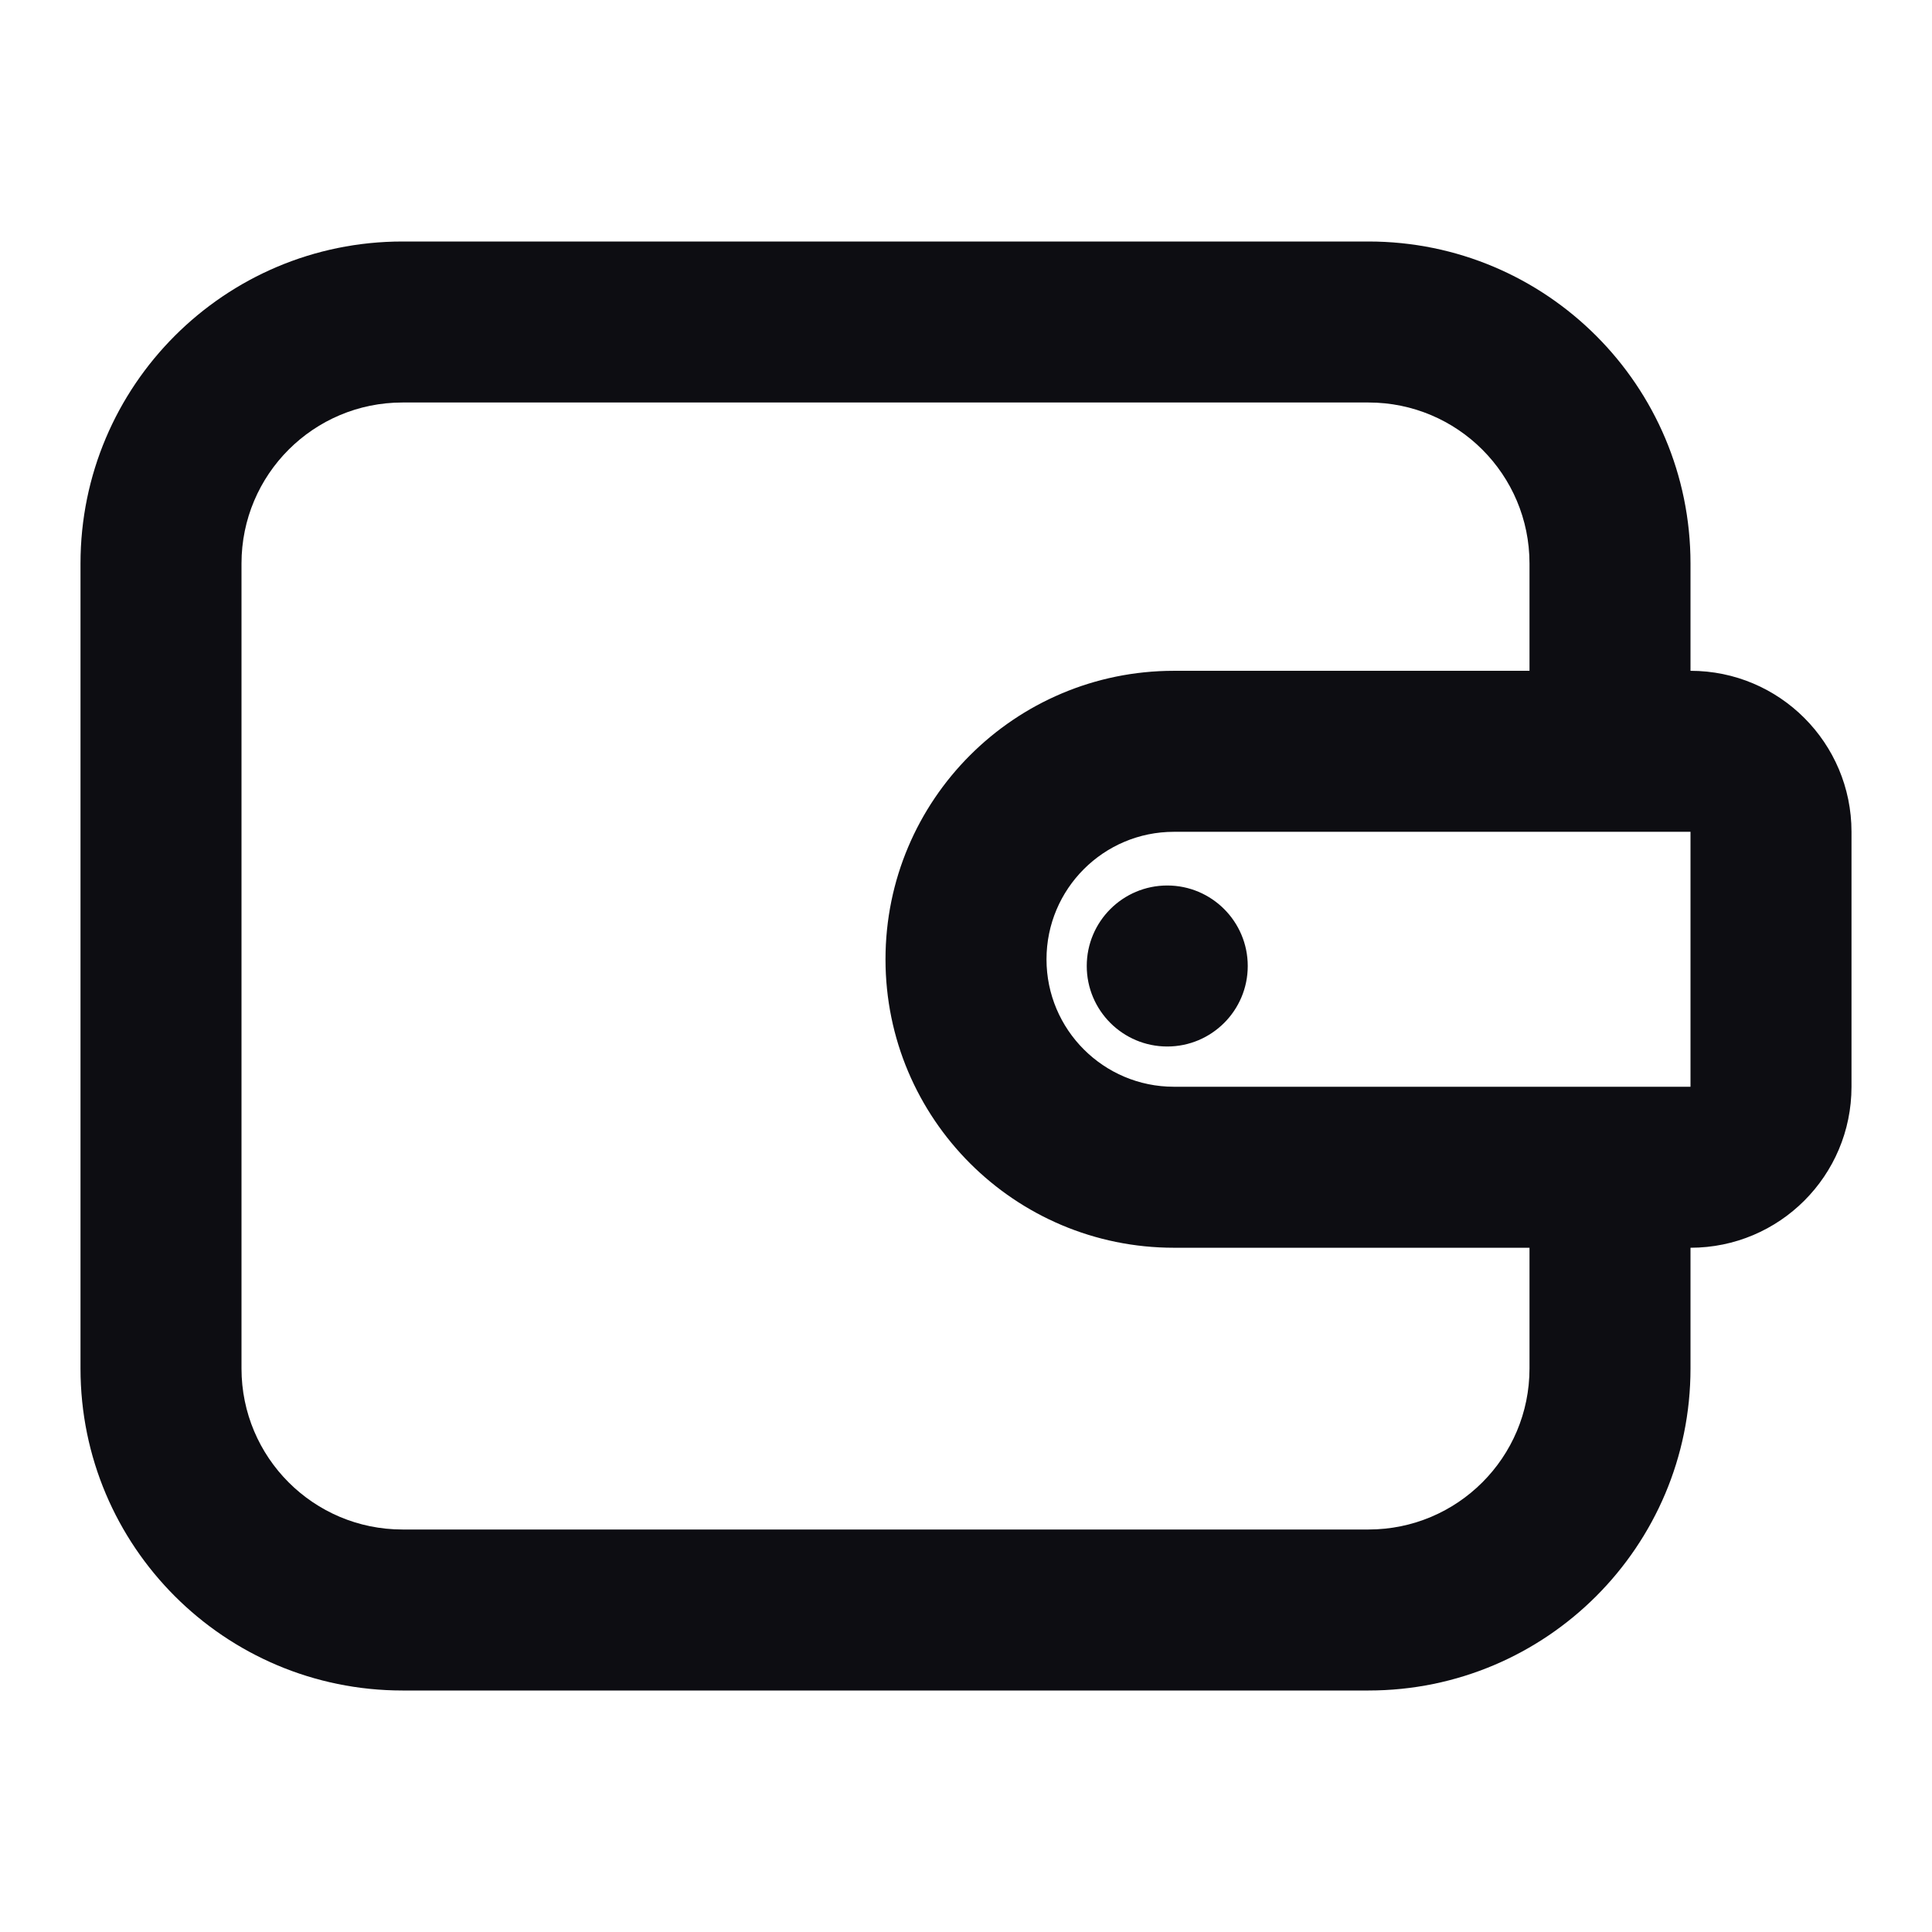 <svg width="24" height="24" viewBox="0 0 24 24" fill="none" xmlns="http://www.w3.org/2000/svg">
<path fill-rule="evenodd" clip-rule="evenodd" d="M5 3C2.791 3 1 4.791 1 7V17C1 19.209 2.791 21 5 21H17C19.209 21 21 19.209 21 17V15.5C22.105 15.5 23 14.605 23 13.5V10.333C23 9.229 22.105 8.333 21 8.333V7C21 4.791 19.209 3 17 3H5ZM14.583 15.5H19V17C19 18.105 18.105 19 17 19H5C3.895 19 3 18.105 3 17V7C3 5.895 3.895 5 5 5H17C18.105 5 19 5.895 19 7V8.333H14.583C12.604 8.333 11 9.938 11 11.917C11 13.896 12.604 15.5 14.583 15.5ZM13 11.917C13 11.042 13.709 10.333 14.583 10.333H20H21V13.5L20 13.5H14.583C13.709 13.5 13 12.791 13 11.917ZM14.5 13C15.052 13 15.5 12.552 15.5 12C15.5 11.448 15.052 11 14.5 11C13.948 11 13.5 11.448 13.5 12C13.5 12.552 13.948 13 14.5 13Z" fill="#0D0D12"/>
</svg>
